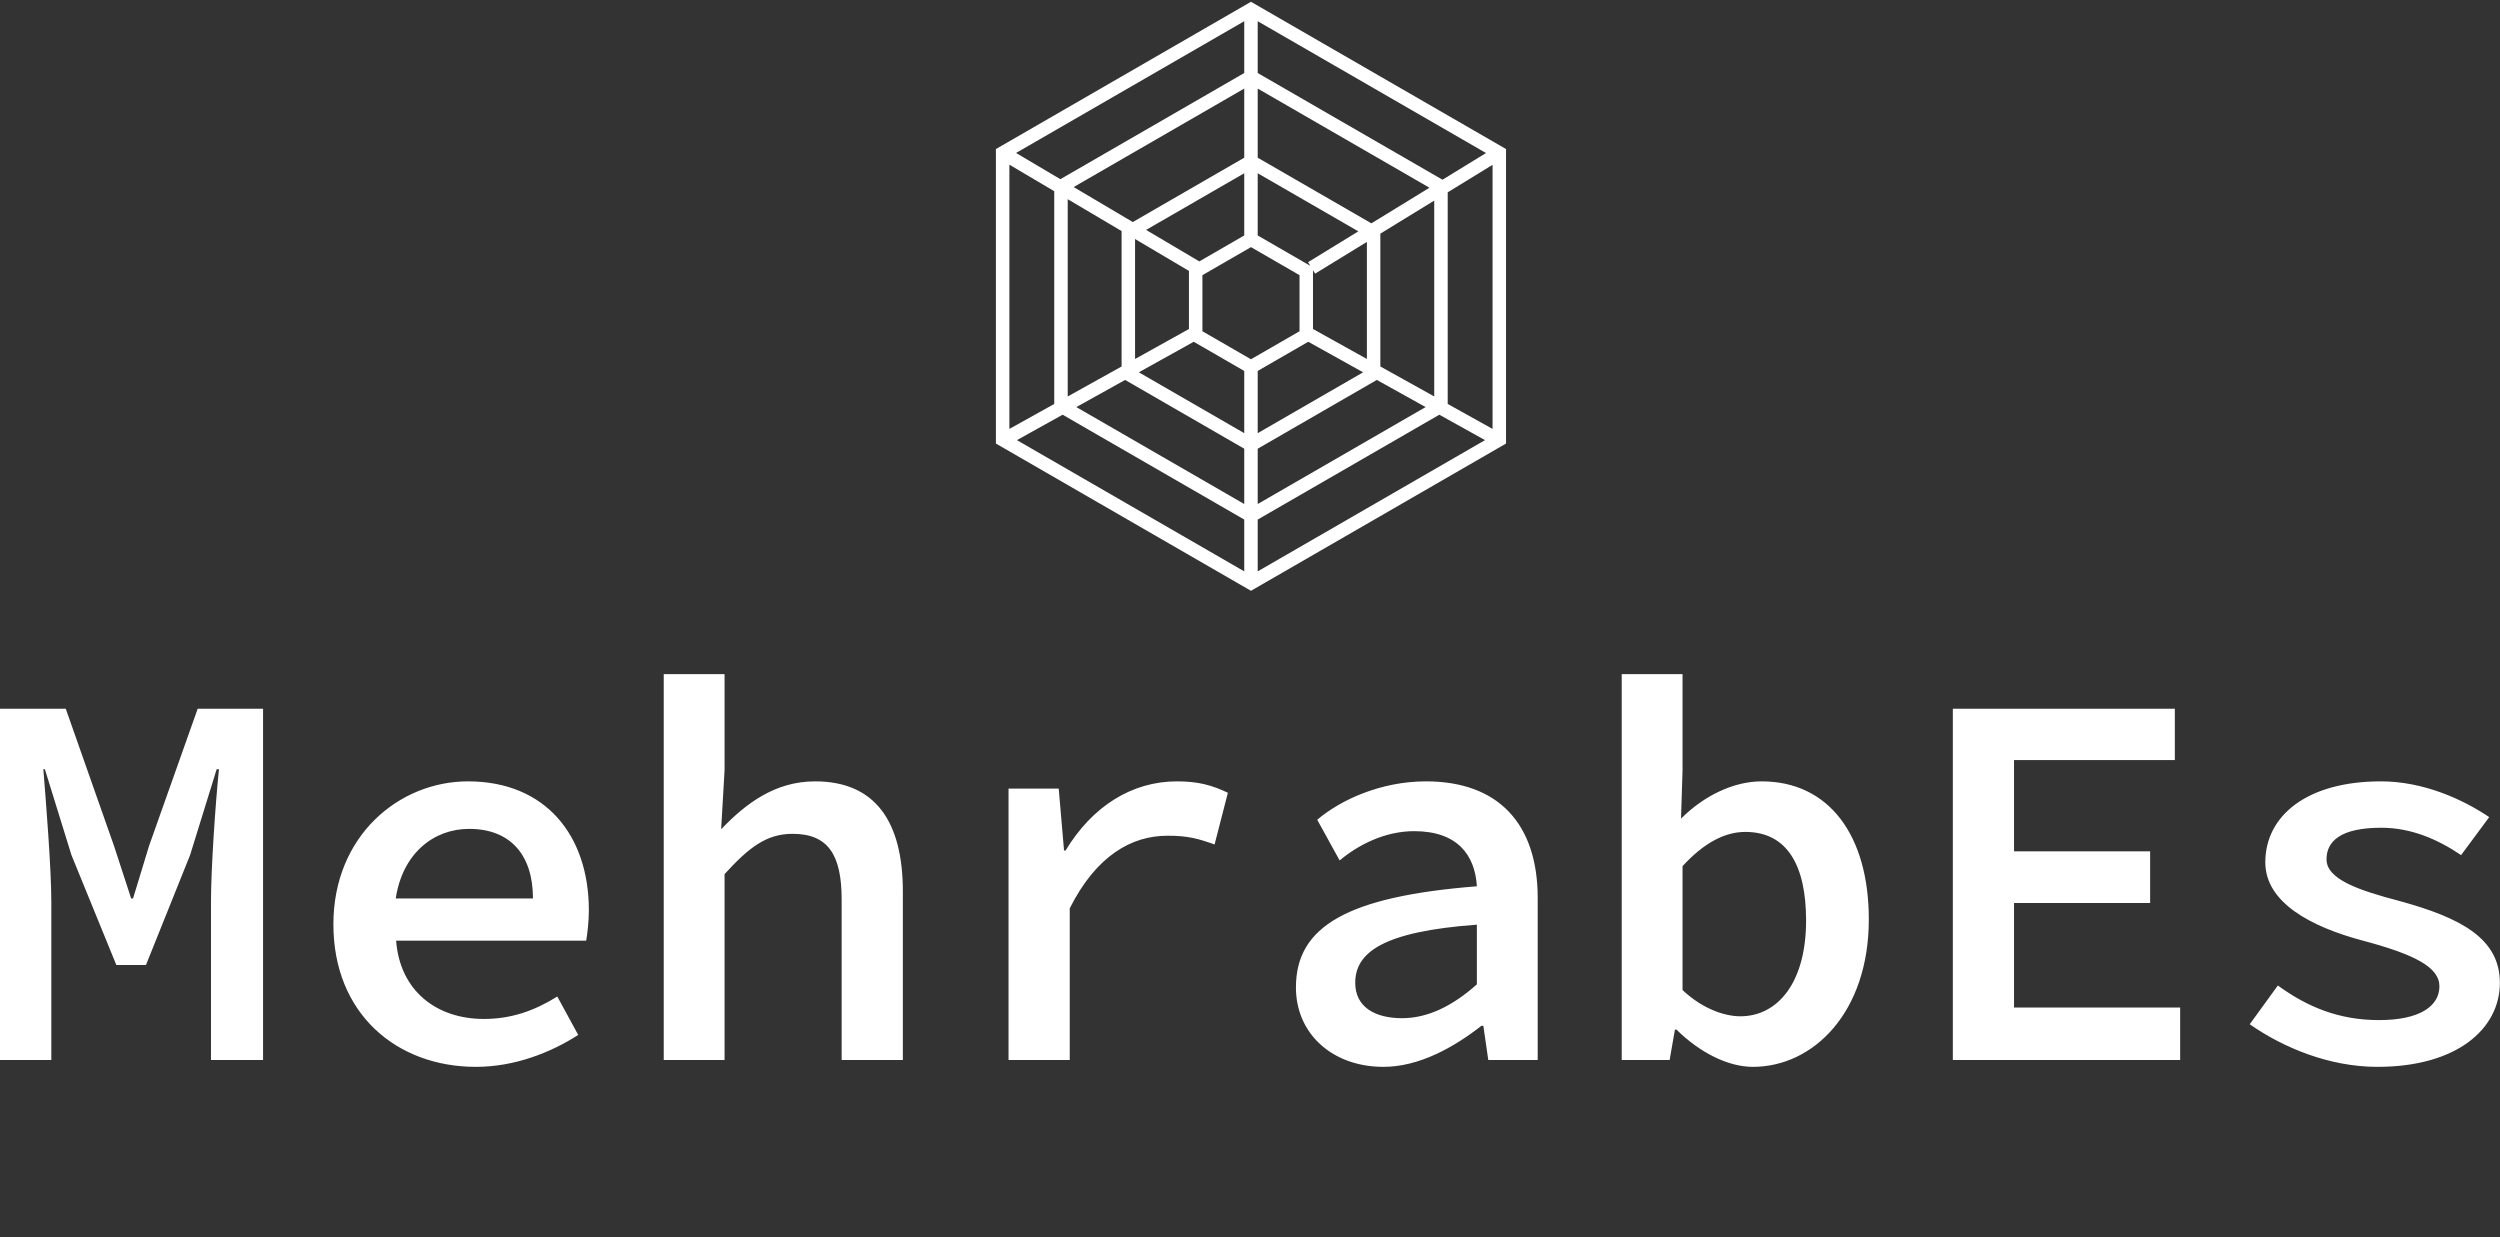 <svg data-v-423bf9ae="" xmlns="http://www.w3.org/2000/svg" viewBox="0 0 381.955 189" class="iconAboveSlogan"><rect x="0" y="0" width="381.955" height="189" fill="#333333" stroke="none"/><!----><!----><!----><g data-v-423bf9ae="" id="245c021f-2202-4ebd-a409-8411ec379cd9" fill="white" transform="matrix(5.808,0,0,5.808,-5.75,81.916)"><path d="M0.99 13.78L2.34 13.78L2.34 9.62C2.34 8.74 2.20 7 2.13 6.13L2.17 6.13L2.87 8.39L4.05 11.28L4.83 11.28L5.99 8.39L6.69 6.13L6.75 6.13C6.66 7 6.54 8.74 6.54 9.62L6.54 13.78L7.91 13.78L7.91 4.54L6.19 4.54L4.91 8.15L4.49 9.53L4.44 9.53L3.99 8.15L2.72 4.54L0.99 4.54ZM13.51 13.96C14.52 13.96 15.47 13.59 16.20 13.12L15.65 12.11C15.04 12.49 14.43 12.70 13.72 12.70C12.47 12.70 11.51 11.96 11.41 10.64L16.41 10.64C16.44 10.46 16.48 10.15 16.48 9.84C16.48 7.87 15.34 6.45 13.30 6.45C11.49 6.45 9.76 7.88 9.76 10.21C9.76 12.56 11.42 13.96 13.51 13.96ZM11.40 9.53C11.58 8.34 12.40 7.70 13.33 7.70C14.42 7.70 15.01 8.39 15.01 9.53ZM18.45 13.78L20.05 13.78L20.05 8.89C20.69 8.19 21.15 7.83 21.84 7.83C22.78 7.83 23.13 8.39 23.13 9.56L23.13 13.78L24.74 13.78L24.74 9.35C24.74 7.50 24.01 6.45 22.43 6.45C21.38 6.45 20.61 7.03 19.96 7.71L20.05 6.16L20.05 3.63L18.45 3.63ZM27.52 13.78L29.13 13.78L29.13 9.79C29.83 8.40 30.76 7.88 31.70 7.88C32.23 7.88 32.49 7.95 32.94 8.11L33.29 6.75C32.87 6.55 32.51 6.45 31.95 6.45C30.76 6.45 29.72 7.11 29.02 8.27L28.98 8.27L28.84 6.64L27.52 6.64ZM37.38 13.96C38.32 13.96 39.23 13.45 39.96 12.88L40.01 12.88L40.14 13.78L41.44 13.78L41.44 9.52C41.44 7.56 40.40 6.45 38.50 6.45C37.31 6.45 36.25 6.94 35.64 7.46L36.23 8.53C36.72 8.12 37.42 7.76 38.19 7.76C39.33 7.76 39.79 8.39 39.84 9.21C36.44 9.48 35.08 10.26 35.08 11.87C35.08 13.10 36.05 13.96 37.38 13.96ZM37.87 12.68C37.18 12.68 36.64 12.40 36.64 11.75C36.64 10.95 37.37 10.40 39.84 10.22L39.84 11.79C39.21 12.35 38.56 12.68 37.87 12.68ZM47.10 13.96C48.69 13.96 50.15 12.53 50.15 10.08C50.15 7.88 49.11 6.45 47.33 6.45C46.59 6.45 45.81 6.83 45.21 7.43L45.25 6.16L45.25 3.63L43.65 3.63L43.65 13.78L44.91 13.78L45.05 12.98L45.09 12.98C45.71 13.59 46.45 13.96 47.10 13.96ZM46.77 12.63C46.35 12.63 45.77 12.43 45.25 11.94L45.25 8.68C45.82 8.06 46.37 7.78 46.90 7.78C48.01 7.78 48.50 8.67 48.50 10.11C48.50 11.75 47.75 12.63 46.77 12.63ZM52.36 13.78L58.34 13.78L58.34 12.40L53.97 12.40L53.97 9.65L57.55 9.65L57.55 8.29L53.97 8.29L53.97 5.89L58.20 5.89L58.20 4.54L52.36 4.54ZM63.53 13.96C65.62 13.96 66.75 12.96 66.75 11.75C66.75 10.58 65.72 10.04 64.12 9.60C63.01 9.31 62.19 9.02 62.19 8.50C62.19 8.02 62.57 7.67 63.63 7.67C64.41 7.67 65.11 7.97 65.73 8.39L66.47 7.39C65.77 6.92 64.74 6.45 63.62 6.45C61.68 6.45 60.58 7.35 60.58 8.58C60.58 9.65 61.81 10.28 63.11 10.63C64.51 11.00 65.16 11.34 65.16 11.84C65.16 12.36 64.65 12.73 63.57 12.73C62.51 12.73 61.68 12.38 60.91 11.82L60.17 12.84C61.03 13.44 62.24 13.96 63.53 13.96Z"></path></g><!----><g data-v-423bf9ae="" id="5f1eb775-d245-4536-8fd2-cad66f80b306" transform="matrix(1.029,0,0,1.029,139.676,-6.182)" stroke="none" fill="white"><path d="M50 6.272L12.13 28.137v43.728L50 93.728l37.87-21.863V28.137L50 6.272zm28.438 26.419L51 16.85V9.159L84.898 28.73l-6.46 3.961zM50 59.352l-7.21-4.162v-8.326L50 42.701l7.209 4.162v8.326L50 59.352zm-1-18.384l-6.67 3.851-7.902-4.675L49 31.731v9.237zm-8.21 5.264v8.625l-8 4.451v-17.81l8 4.734zm.708 10.521L49 61.083v9.238l-15.65-9.035 8.148-4.533zM51 61.083l7.502-4.331 8.148 4.534L51 70.321v-9.238zm8.209-6.228v-8.73l.314.513 7.687-4.714v17.383l-8.001-4.452zm-.73-9.921l.335.547L51 40.969v-9.237l14.94 8.625-7.461 4.577zM49 29.422l-16.547 9.553-8.779-5.194L49 19.159v10.263zM30.79 40.315v20.107l-8 4.451V35.582l8 4.733zm.523 22.105L49 72.63v8.212L24.071 66.449l7.242-4.029zM51 72.63l17.687-10.211 7.243 4.03L51 80.842V72.63zm18.21-12.209V40.698l8-4.907v29.081l-8-4.451zm-1.331-21.253L51 29.423V19.159l25.5 14.722-8.621 5.287zM49 16.849L21.699 32.612l-6.579-3.893L49 9.159v7.69zM20.79 34.398v31.588l-6.66 3.705V30.458l6.66 3.94zm1.244 33.185L49 83.15v7.691L15.251 71.357l6.783-3.774zM51 83.15l26.966-15.568 6.783 3.775L51 90.842V83.15zm28.21-17.165V34.564l6.66-4.085v39.212l-6.66-3.706z"></path></g><!----><g data-v-423bf9ae="" id="e93cced5-f2e6-49f7-8096-b9748a573e01" fill="white" transform="matrix(1.571,0,0,1.571,47.59,195.55)"><path d="M1.15 6.34L0.31 6.15L0.36 5.89L3.05 5.89L3.03 6.11L1.90 6.32L3.86 13.18L5.90 6.18L6.21 6.14L8.15 13.18L10.36 6.36L9.08 6.13L9.12 5.89L11.74 5.89L11.72 6.14L10.91 6.34L8.22 14.49L7.77 14.57L5.94 7.63L3.92 14.49L3.44 14.57L1.15 6.34ZM20.66 6.36L19.43 6.18L19.48 5.89L25.68 5.89L25.46 8.07L25.15 8.03L25.02 6.24L21.37 6.24L21.37 9.89L23.66 9.89L23.91 8.94L24.28 8.89L24.06 11.55L23.71 11.61L23.60 10.26L21.37 10.26L21.37 14.03L25.21 14.03L25.72 12.19L26.00 12.26L25.79 14.40L19.46 14.40L19.50 14.11L20.66 13.90L20.66 6.36ZM35.60 6.15L35.60 9.75L37.72 9.75L37.72 9.75Q38.18 9.45 38.51 9.01L38.51 9.01L38.51 9.01Q38.85 8.57 38.85 8.02L38.85 8.02L38.85 8.02Q38.85 7.08 38.21 6.59L38.21 6.59L38.21 6.59Q37.57 6.11 36.44 6.11L36.44 6.11L36.44 6.11Q35.79 6.11 35.60 6.15L35.60 6.15ZM35.60 10.08L35.60 14.03L37.28 14.03L37.28 14.03Q37.92 14.03 38.38 13.85L38.38 13.85L38.38 13.85Q38.83 13.68 39.08 13.38L39.08 13.38L39.08 13.38Q39.32 13.08 39.43 12.74L39.43 12.74L39.43 12.74Q39.54 12.41 39.54 12.02L39.54 12.02L39.54 12.02Q39.54 11.68 39.43 11.36L39.43 11.36L39.43 11.36Q39.32 11.04 39.08 10.74L39.08 10.74L39.08 10.74Q38.84 10.45 38.40 10.26L38.40 10.26L38.40 10.26Q37.95 10.08 37.35 10.08L37.35 10.08L35.60 10.08ZM36.61 14.40L33.70 14.40L33.76 14.11L34.91 13.90L34.91 6.51L33.74 6.36L33.80 6.12L33.80 6.12Q33.93 6.10 34.36 6.03L34.36 6.03L34.36 6.03Q34.80 5.96 34.98 5.94L34.98 5.94L34.98 5.94Q35.15 5.91 35.51 5.87L35.51 5.87L35.51 5.87Q35.86 5.83 36.17 5.82L36.17 5.82L36.17 5.82Q36.48 5.80 36.83 5.80L36.83 5.80L36.83 5.80Q38.12 5.80 38.83 6.38L38.83 6.38L38.83 6.38Q39.55 6.96 39.55 7.79L39.55 7.79L39.55 7.79Q39.55 8.98 38.13 9.76L38.13 9.76L38.13 9.80L38.13 9.80Q39.12 9.86 39.69 10.46L39.69 10.46L39.69 10.46Q40.26 11.05 40.26 11.80L40.26 11.80L40.26 11.80Q40.26 12.22 40.16 12.58L40.16 12.58L40.16 12.58Q40.06 12.95 39.80 13.29L39.80 13.29L39.80 13.29Q39.53 13.63 39.13 13.87L39.13 13.87L39.13 13.87Q38.73 14.11 38.08 14.25L38.08 14.25L38.08 14.25Q37.43 14.40 36.61 14.40L36.61 14.40ZM59.78 6.19L59.78 14.03L61.01 14.03L61.01 14.03Q62.82 14.03 63.91 12.95L63.91 12.95L63.91 12.95Q65.01 11.87 65.01 10.12L65.01 10.12L65.01 10.12Q65.01 8.20 63.96 7.18L63.96 7.18L63.96 7.18Q62.90 6.16 60.97 6.16L60.97 6.16L60.97 6.16Q59.97 6.16 59.78 6.19L59.78 6.19ZM60.83 14.40L57.88 14.40L57.93 14.11L59.09 13.90L59.09 6.51L57.91 6.36L57.98 6.12L57.98 6.12Q60.07 5.79 61.22 5.79L61.22 5.79L61.22 5.79Q62.19 5.79 62.96 6.03L62.96 6.03L62.96 6.03Q63.74 6.26 64.25 6.66L64.25 6.66L64.25 6.66Q64.76 7.05 65.11 7.59L65.11 7.59L65.11 7.59Q65.45 8.13 65.60 8.71L65.60 8.71L65.60 8.71Q65.75 9.29 65.75 9.92L65.75 9.92L65.75 9.92Q65.75 10.64 65.58 11.28L65.58 11.28L65.58 11.28Q65.41 11.93 65.02 12.50L65.02 12.50L65.02 12.50Q64.64 13.08 64.08 13.49L64.08 13.49L64.08 13.49Q63.51 13.91 62.68 14.15L62.68 14.15L62.68 14.15Q61.85 14.40 60.83 14.40L60.83 14.40ZM74.69 6.36L73.47 6.18L73.51 5.89L79.71 5.89L79.50 8.07L79.18 8.03L79.05 6.24L75.40 6.24L75.40 9.89L77.69 9.89L77.94 8.94L78.31 8.89L78.09 11.55L77.74 11.61L77.63 10.26L75.40 10.26L75.40 14.03L79.24 14.03L79.75 12.19L80.03 12.26L79.82 14.40L73.49 14.40L73.53 14.11L74.69 13.90L74.69 6.36ZM88.72 6.34L87.72 6.14L87.75 5.89L90.64 5.89L90.62 6.14L89.47 6.32L91.83 13.30L94.41 6.34L93.14 6.14L93.16 5.89L95.83 5.89L95.80 6.14L94.92 6.32L91.90 14.47L91.55 14.57L88.72 6.34ZM104.75 6.36L103.52 6.18L103.57 5.89L109.76 5.89L109.55 8.07L109.24 8.03L109.11 6.24L105.46 6.24L105.46 9.89L107.75 9.89L108.00 8.94L108.37 8.89L108.14 11.55L107.80 11.61L107.69 10.26L105.46 10.26L105.46 14.03L109.30 14.03L109.81 12.19L110.09 12.26L109.88 14.40L103.54 14.40L103.58 14.11L104.75 13.90L104.75 6.36ZM123.96 14.40L117.81 14.40L117.84 14.11L119 13.90L119 6.34L117.82 6.17L117.85 5.90L120.96 5.90L120.93 6.17L119.73 6.32L119.73 14.03L123.35 14.03L123.88 12.09L124.18 12.14L123.96 14.40ZM132.68 9.75L132.68 9.75L132.68 9.75Q132.68 11.03 133.04 12.01L133.04 12.01L133.04 12.01Q133.40 13.00 134.12 13.57L134.12 13.57L134.12 13.57Q134.84 14.14 135.82 14.14L135.82 14.14L135.82 14.14Q136.39 14.14 136.88 13.92L136.88 13.92L136.88 13.92Q137.38 13.70 137.72 13.33L137.72 13.33L137.72 13.33Q138.07 12.96 138.31 12.49L138.31 12.49L138.31 12.49Q138.55 12.01 138.67 11.50L138.67 11.50L138.67 11.50Q138.78 10.99 138.78 10.48L138.78 10.48L138.78 10.48Q138.78 8.50 137.93 7.29L137.93 7.29L137.93 7.29Q137.08 6.07 135.63 6.07L135.63 6.07L135.63 6.07Q135.05 6.07 134.56 6.28L134.56 6.28L134.56 6.28Q134.07 6.49 133.72 6.85L133.72 6.85L133.72 6.85Q133.38 7.21 133.14 7.69L133.14 7.69L133.14 7.69Q132.90 8.16 132.79 8.69L132.79 8.69L132.79 8.69Q132.68 9.21 132.68 9.75ZM131.93 10.16L131.93 10.16L131.93 10.16Q131.93 8.16 133.02 6.92L133.02 6.92L133.02 6.92Q134.12 5.69 135.96 5.69L135.96 5.69L135.96 5.69Q137.09 5.69 137.91 6.27L137.91 6.27L137.91 6.27Q138.73 6.86 139.13 7.84L139.13 7.84L139.13 7.84Q139.52 8.83 139.52 10.11L139.52 10.11L139.52 10.11Q139.52 10.75 139.37 11.38L139.37 11.38L139.37 11.38Q139.22 12.00 138.90 12.58L138.90 12.58L138.90 12.58Q138.57 13.17 138.11 13.61L138.11 13.61L138.11 13.61Q137.65 14.05 136.97 14.32L136.97 14.32L136.97 14.32Q136.29 14.58 135.49 14.58L135.49 14.58L135.49 14.58Q134.44 14.58 133.61 13.98L133.61 13.98L133.61 13.98Q132.79 13.37 132.36 12.37L132.36 12.37L132.36 12.37Q131.93 11.37 131.93 10.16ZM150.66 14.40L147.25 14.40L147.28 14.11L148.36 13.90L148.36 6.51L147.25 6.36L147.31 6.12L147.31 6.12Q147.49 6.09 147.93 6.02L147.93 6.02L147.93 6.02Q148.38 5.94 148.61 5.91L148.61 5.91L148.61 5.91Q148.84 5.88 149.25 5.84L149.25 5.84L149.25 5.84Q149.66 5.81 150.08 5.81L150.08 5.81L150.08 5.81Q150.77 5.81 151.35 5.96L151.35 5.96L151.35 5.96Q151.94 6.10 152.40 6.40L152.40 6.40L152.40 6.40Q152.87 6.69 153.13 7.18L153.13 7.18L153.13 7.18Q153.38 7.66 153.38 8.29L153.38 8.29L153.38 8.29Q153.38 8.90 153.10 9.43L153.10 9.43L153.10 9.43Q152.82 9.97 152.36 10.33L152.36 10.33L152.36 10.33Q151.90 10.69 151.30 10.90L151.30 10.90L151.30 10.90Q150.70 11.10 150.06 11.10L150.06 11.10L150.06 11.10Q149.79 11.10 149.72 11.09L149.72 11.09L149.65 10.80L150.02 10.78L150.02 10.78Q150.68 10.75 151.18 10.55L151.18 10.55L151.18 10.55Q151.68 10.36 151.97 10.03L151.97 10.03L151.97 10.03Q152.26 9.70 152.40 9.30L152.40 9.30L152.40 9.30Q152.54 8.90 152.54 8.43L152.54 8.43L152.54 8.43Q152.54 7.98 152.37 7.57L152.37 7.57L152.37 7.57Q152.20 7.16 151.88 6.83L151.88 6.83L151.88 6.83Q151.56 6.50 151.04 6.31L151.04 6.31L151.04 6.31Q150.51 6.11 149.86 6.11L149.86 6.11L149.11 6.15L149.11 13.95L150.71 14.08L150.66 14.40ZM162.30 6.36L161.08 6.18L161.12 5.89L167.32 5.89L167.10 8.07L166.79 8.03L166.66 6.24L163.01 6.24L163.01 9.89L165.30 9.89L165.55 8.94L165.92 8.89L165.70 11.55L165.35 11.61L165.24 10.26L163.01 10.26L163.01 14.03L166.85 14.03L167.36 12.19L167.64 12.26L167.43 14.40L161.10 14.40L161.14 14.11L162.30 13.90L162.30 6.36ZM177.17 6.18L177.17 10.11L178.72 10.11L178.72 10.11Q179.40 9.86 179.86 9.28L179.86 9.28L179.86 9.28Q180.32 8.70 180.32 8.02L180.32 8.02L180.32 8.02Q180.32 7.11 179.70 6.63L179.70 6.63L179.70 6.63Q179.08 6.15 177.99 6.15L177.99 6.15L177.17 6.18ZM178.54 14.40L175.35 14.40L175.40 14.11L176.46 13.90L176.46 6.51L175.37 6.37L175.43 6.13L175.43 6.13Q177.26 5.83 178.34 5.83L178.34 5.83L178.34 5.83Q179.10 5.83 179.71 6.05L179.71 6.05L179.71 6.05Q180.32 6.27 180.69 6.73L180.69 6.73L180.69 6.73Q181.07 7.19 181.07 7.83L181.07 7.83L181.07 7.83Q181.07 8.57 180.64 9.14L180.64 9.14L180.64 9.14Q180.22 9.72 179.18 10.23L179.18 10.23L179.18 10.23L180.50 12.19L180.50 12.19Q181.21 13.23 181.56 13.58L181.56 13.58L181.56 13.58Q181.90 13.92 182.29 14.05L182.29 14.05L182.62 14.16L182.57 14.42L182.57 14.42Q182.28 14.52 181.94 14.52L181.94 14.52L181.94 14.52Q181.65 14.52 181.40 14.40L181.40 14.40L181.40 14.40Q181.15 14.28 180.90 14.01L180.90 14.01L180.90 14.01Q180.66 13.75 180.48 13.48L180.48 13.48L180.48 13.48Q180.29 13.22 180.02 12.77L180.02 12.77L178.63 10.49L177.17 10.49L177.17 13.95L178.61 14.08L178.54 14.40Z"></path></g></svg>